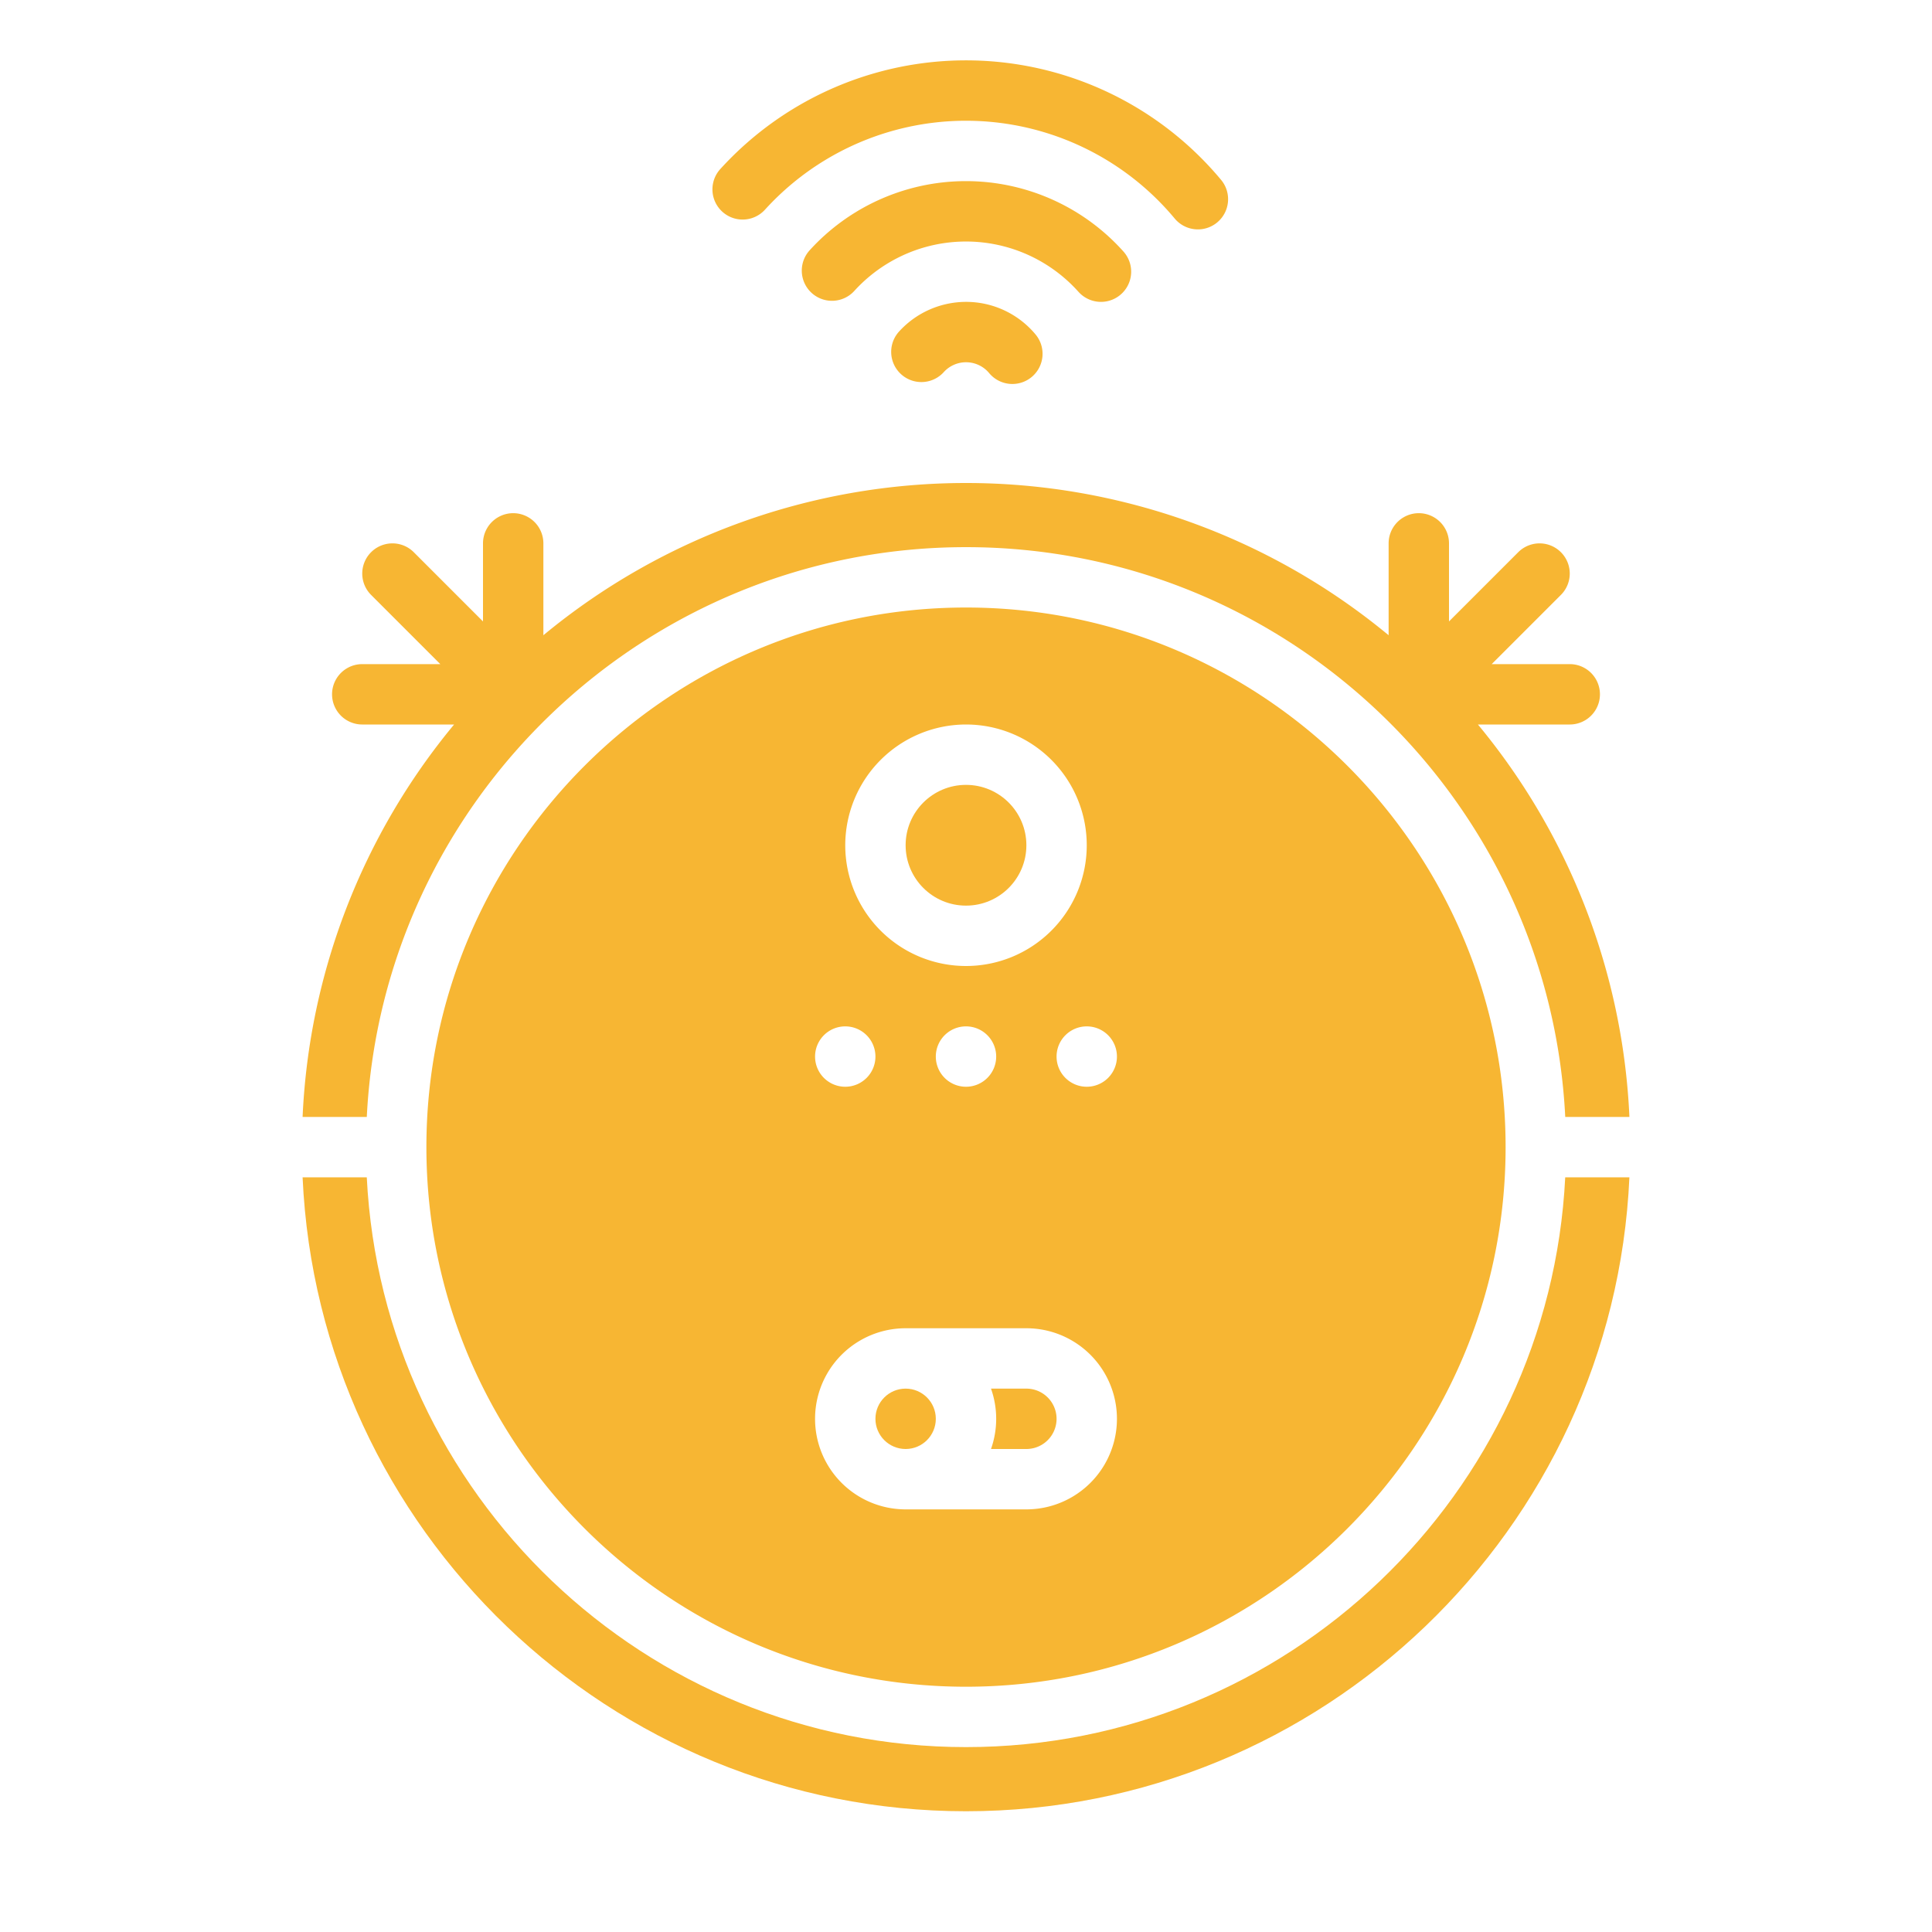 <?xml version="1.0"?>
<svg fill="#F7B633" xmlns="http://www.w3.org/2000/svg" viewBox="0 0 512 512" width="512" height="512"><g id="solid"><path d="M285.81,77.336a8,8,0,0,0,11.921-10.672,55.992,55.992,0,0,0-83.166-.335A8,8,0,0,0,226.4,77.1a39.992,39.992,0,0,1,59.409.241Z"/><path d="M202.723,55.57a71.988,71.988,0,0,1,108.586,2.345A8,8,0,0,0,323.6,47.666,87.989,87.989,0,0,0,190.887,44.8,8,8,0,0,0,202.723,55.57Z"/><path d="M256,80a24.047,24.047,0,0,0-17.744,7.866,8,8,0,0,0,11.836,10.767,7.968,7.968,0,0,1,12.054.251,8,8,0,1,0,12.286-10.25A23.946,23.946,0,0,0,256,80Z"/><circle cx="240" cy="376" r="8"/><circle cx="256" cy="224" r="16"/><path d="M272,368h-9.376a23.944,23.944,0,0,1,0,16H272a8,8,0,0,0,0-16Z"/><path d="M97.205,296c4.181-83.971,73.808-151,158.8-151s154.618,67.03,158.8,151l17.007,0a175.2,175.2,0,0,0-40.151-104H416a8,8,0,0,0,0-16H395.313l18.344-18.343a8,8,0,0,0-11.314-11.314L384,164.687V144a8,8,0,0,0-16,0v24.346a175.628,175.628,0,0,0-224,0V144a8,8,0,0,0-16,0v20.687l-18.343-18.344a8,8,0,0,0-11.314,11.314L116.687,176H96a8,8,0,0,0,0,16h24.341A175.2,175.2,0,0,0,80.19,296Z"/><path d="M414.8,312c-4.182,83.97-73.809,151-158.8,151s-154.617-67.029-158.8-151L80.19,312c4.2,93.348,81.445,168,175.81,168s171.613-74.653,175.81-168Z"/><path d="M256,161c-78.851,0-143,64.15-143,143s64.149,143,143,143,143-64.149,143-143S334.854,161,256,161Zm0,31a32,32,0,1,1-32,32A32.036,32.036,0,0,1,256,192Zm8,88a8,8,0,1,1-8-8A8,8,0,0,1,264,280Zm-40-8a8,8,0,1,1-8,8A8,8,0,0,1,224,272Zm48,128H240a24,24,0,0,1,0-48h32a24,24,0,0,1,0,48Zm16-112a8,8,0,1,1,8-8A8,8,0,0,1,288,288Z"/></g></svg>
